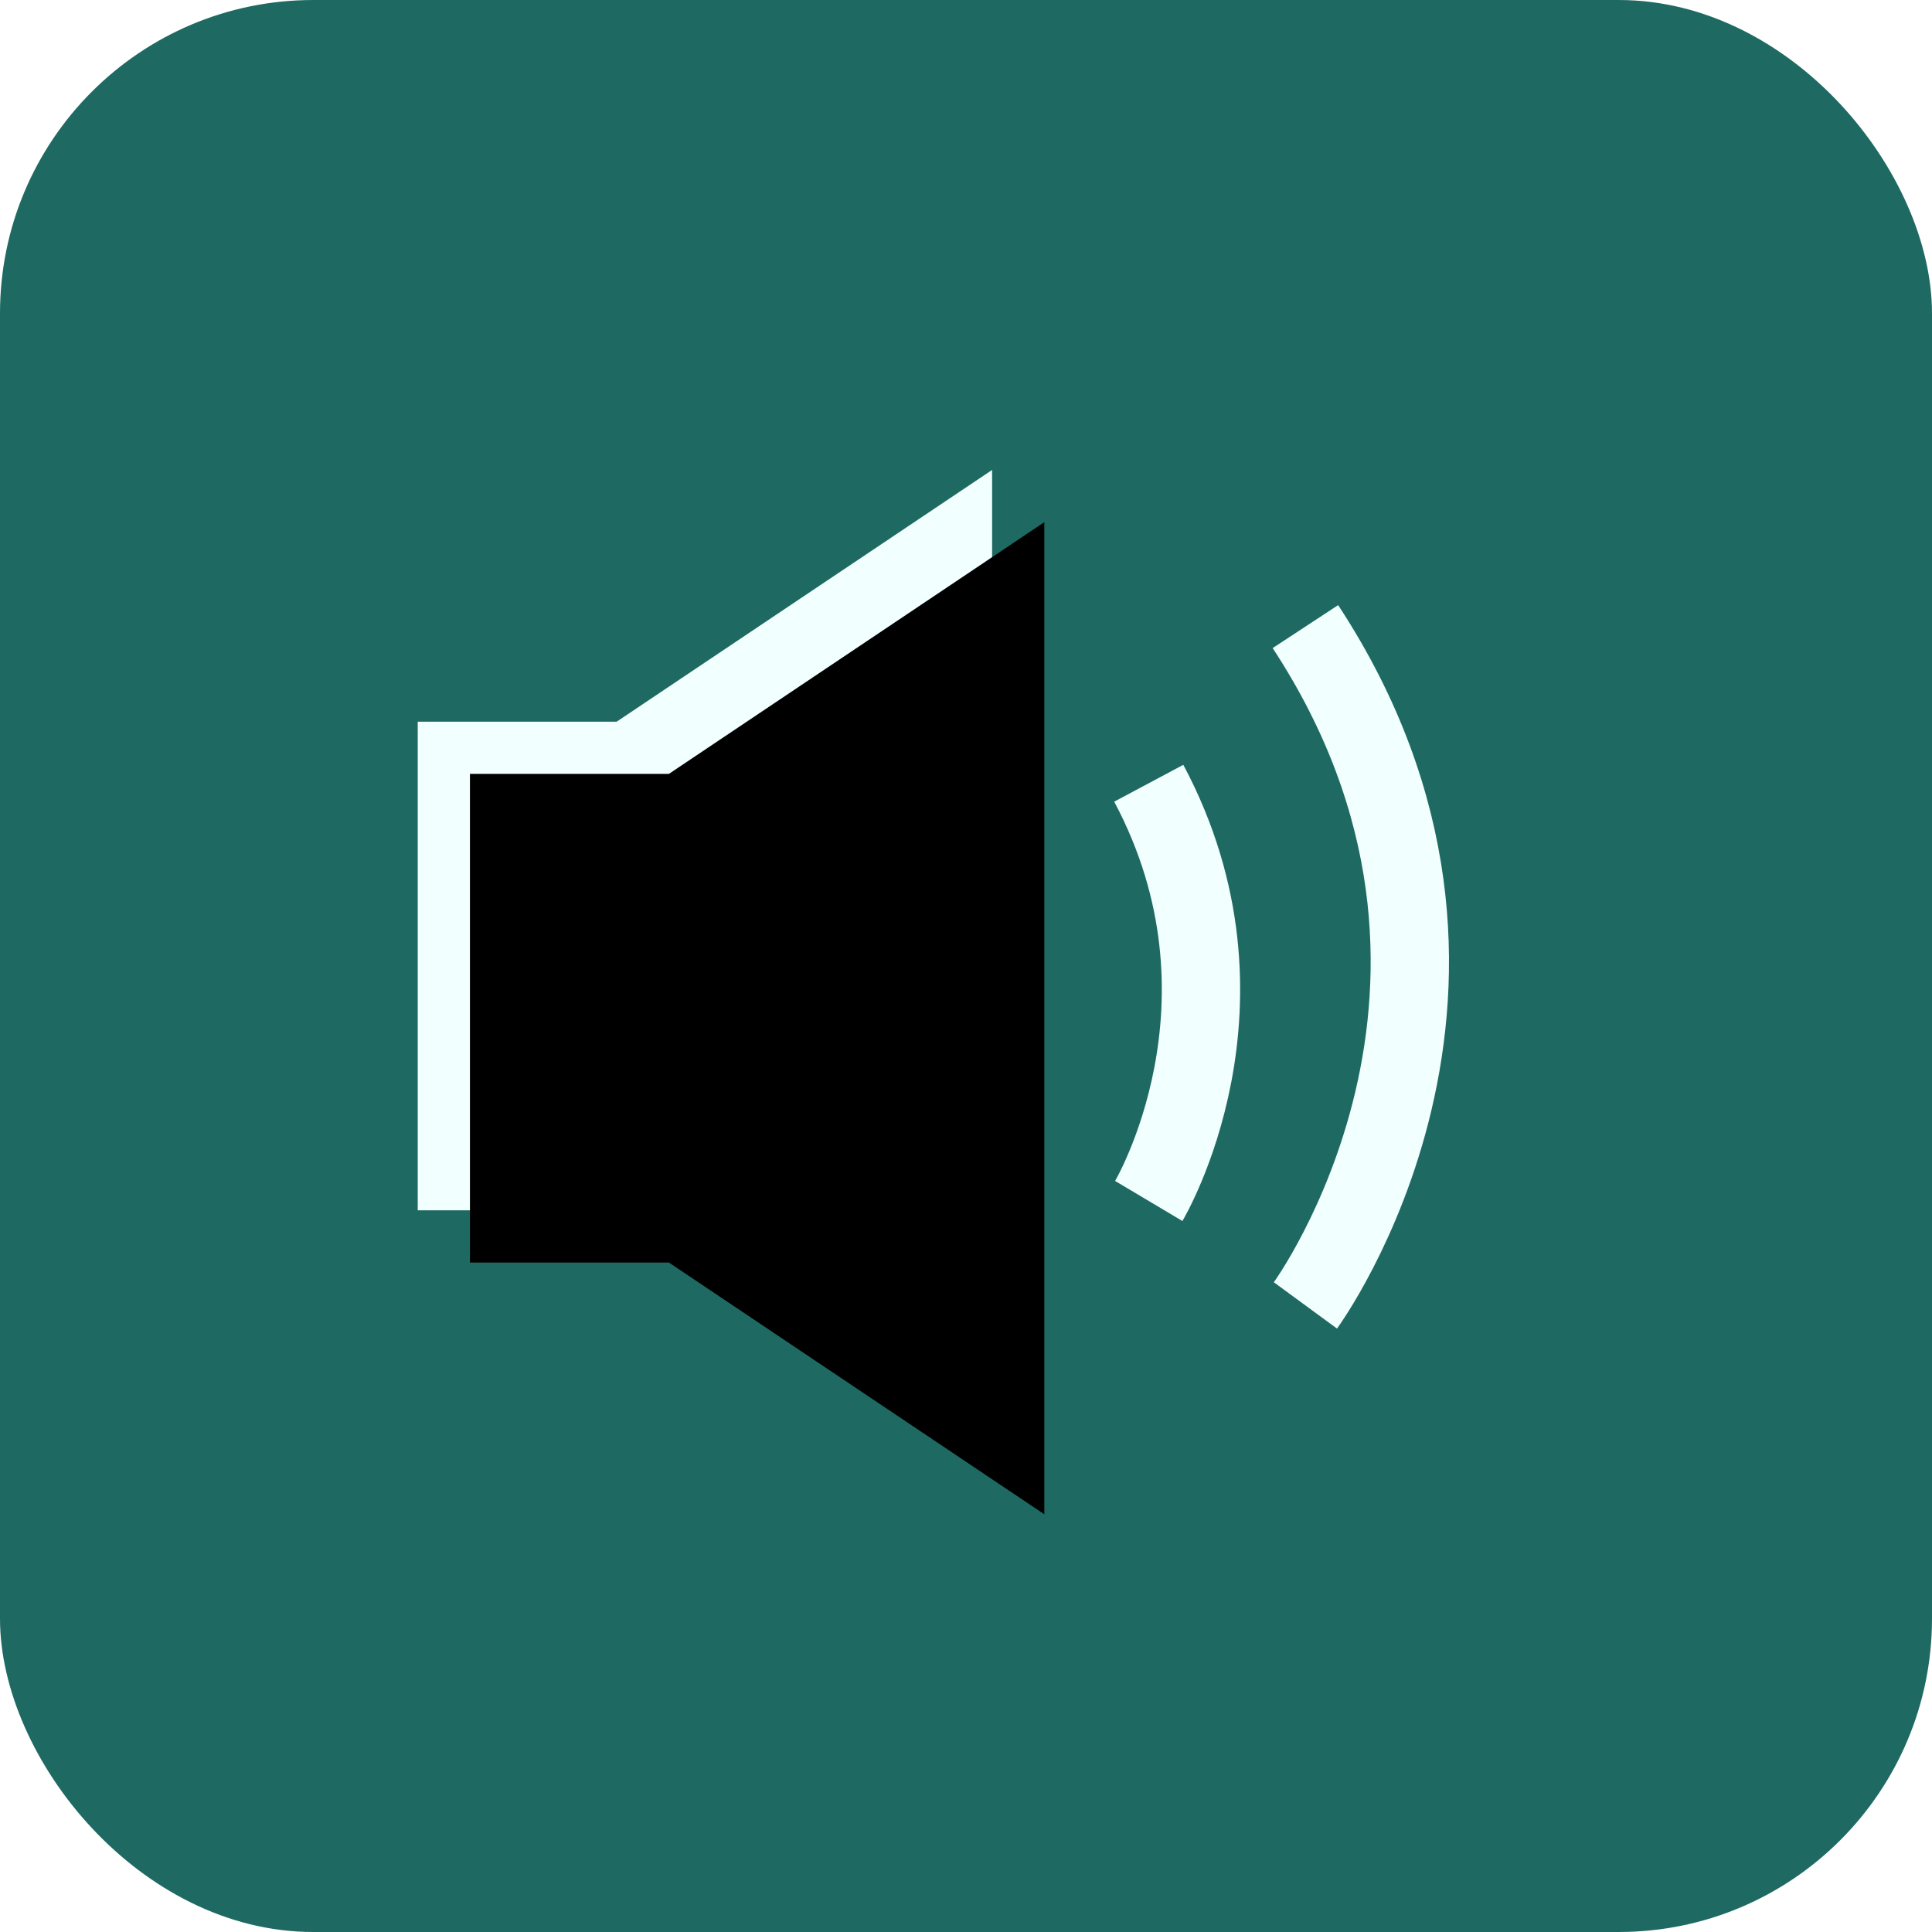 <?xml version="1.0" encoding="UTF-8"?>
<svg width="37px" height="37px" viewBox="0 0 37 37" version="1.1" xmlns="http://www.w3.org/2000/svg" xmlns:xlink="http://www.w3.org/1999/xlink">
    <!-- Generator: Sketch 61.2 (89653) - https://sketch.com -->
    <title>Icon/Resources/Audio [Large]@3x</title>
    <desc>Created with Sketch.</desc>
    <defs>
        <polygon id="path-1" points="11.81 13.821 8 13.821 8 23.179 11.81 23.179 19 28 19 23.179 19 13.821 19 9"></polygon>
        <filter x="-18.2%" y="-10.5%" width="136.4%" height="121.1%" filterUnits="objectBoundingBox" id="filter-2">
            <feGaussianBlur stdDeviation="1.5" in="SourceAlpha" result="shadowBlurInner1"></feGaussianBlur>
            <feOffset dx="1" dy="1" in="shadowBlurInner1" result="shadowOffsetInner1"></feOffset>
            <feComposite in="shadowOffsetInner1" in2="SourceAlpha" operator="arithmetic" k2="-1" k3="1" result="shadowInnerInner1"></feComposite>
            <feColorMatrix values="0 0 0 0 0   0 0 0 0 0   0 0 0 0 0  0 0 0 0.5 0" type="matrix" in="shadowInnerInner1"></feColorMatrix>
        </filter>
    </defs>
    <g id="Icon/Resources/Audio-[Large]" stroke="none" stroke-width="1" fill="none" fill-rule="evenodd">
        <rect id="Rectangle" fill="#1E6A62" x="0" y="0" width="37" height="37" rx="6"></rect>
        <g id="Stroke-1">
            <use fill="#F1FFFE" fill-rule="evenodd" xlink:href="#path-1"></use>
            <use fill="black" fill-opacity="1" filter="url(#filter-2)" xlink:href="#path-1"></use>
        </g>
        <path d="M22,15 C24.25,19.221 22,23 22,23" id="Stroke-3" stroke="#F1FFFE" stroke-width="1.5"></path>
        <path d="M25,12 C29.5,18.86 25,25 25,25" id="Stroke-5" stroke="#F1FFFE" stroke-width="1.5"></path>
    </g>
</svg>